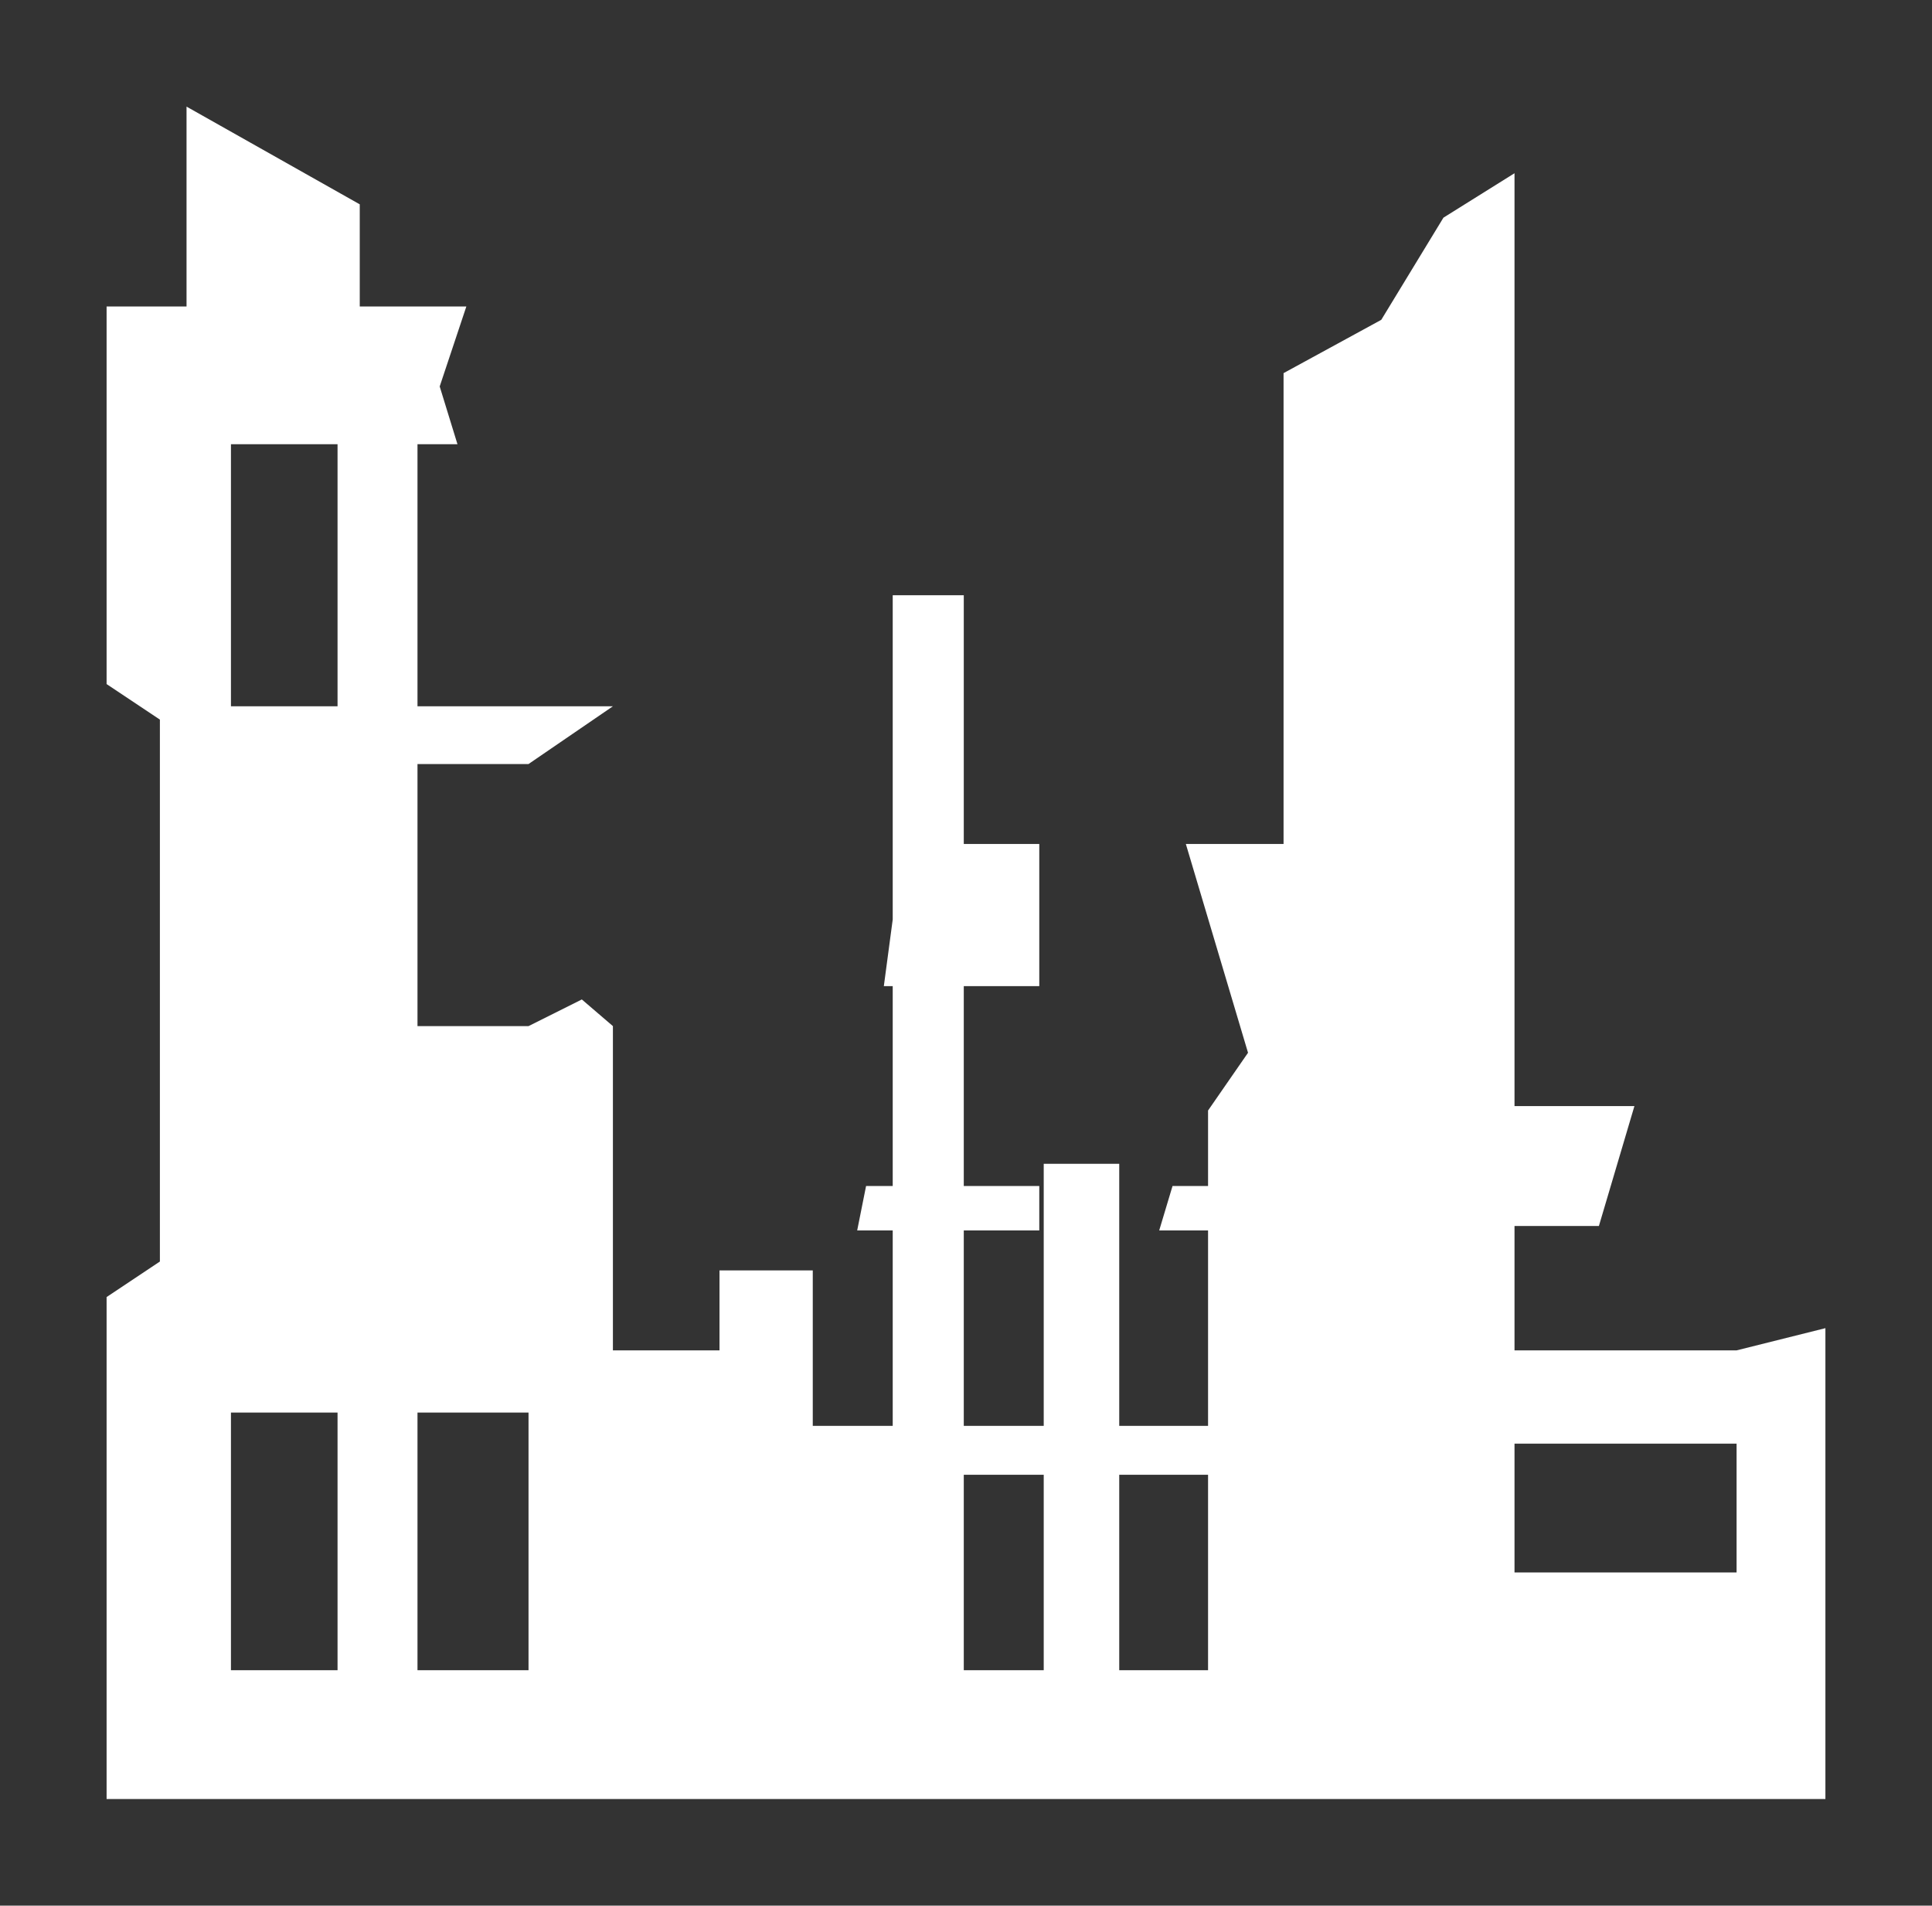 <?xml version="1.0" encoding="UTF-8" standalone="no"?>
<svg xmlns:xlink="http://www.w3.org/1999/xlink" height="21.45px" width="21.75px" xmlns="http://www.w3.org/2000/svg">
  <rect width="100%" height="100%" fill="#333333" stroke="none"/>
  <g transform="matrix(1, 0, 0, 1, 10.9, 10.55)">
    <use height="19.05" transform="matrix(1.0, 0.0, 0.0, 1.0, -9.7, -9.35)" width="19.35" xlink:href="#shape0"/>
  </g>
  <defs>
    <g id="shape0" transform="matrix(1, 0, 0, 1, 9.7, 9.35)">
      <path d="M3.55 -6.35 L4.65 -6.95 5.35 -8.1 6.15 -8.6 6.15 1.9 7.5 1.9 7.1 3.25 6.15 3.25 6.15 4.65 8.65 4.65 9.65 4.4 9.65 9.7 -9.7 9.7 -9.7 4.05 -9.1 3.65 -9.1 -2.45 -9.7 -2.85 -9.7 -7.1 -8.8 -7.1 -8.8 -9.35 -6.85 -8.25 -6.85 -7.1 -5.65 -7.1 -5.95 -6.2 -5.75 -5.55 -6.2 -5.55 -6.2 -2.6 -4.0 -2.6 -4.95 -1.95 -6.2 -1.95 -6.2 1.0 -4.95 1.0 -4.35 0.7 -4.0 1.0 -4.0 4.65 -2.8 4.65 -2.8 3.75 -1.75 3.75 -1.75 5.5 -0.85 5.5 -0.85 3.3 -1.25 3.3 -1.15 2.8 -0.85 2.8 -0.85 0.55 -0.95 0.55 -0.85 -0.2 -0.85 -3.85 -0.05 -3.85 -0.05 -1.05 0.8 -1.05 0.8 0.55 -0.05 0.55 -0.05 2.8 0.8 2.8 0.8 3.3 -0.05 3.3 -0.05 5.5 0.85 5.5 0.85 2.55 1.7 2.55 1.7 5.5 2.7 5.5 2.7 3.3 2.15 3.3 2.3 2.8 2.7 2.8 2.7 1.95 3.15 1.3 2.45 -1.05 3.55 -1.05 3.55 -6.35 M6.15 5.7 L6.15 7.15 8.65 7.15 8.65 5.7 6.15 5.7 M1.7 6.05 L1.7 8.25 2.7 8.25 2.7 6.05 1.7 6.05 M0.85 6.05 L-0.05 6.05 -0.05 8.25 0.85 8.25 0.85 6.05 M-7.1 -2.6 L-7.1 -5.55 -8.3 -5.55 -8.3 -2.6 -7.1 -2.6 M-8.3 5.35 L-8.3 8.25 -7.1 8.25 -7.1 5.35 -8.3 5.35 M-6.2 5.35 L-6.2 8.25 -4.95 8.25 -4.95 5.35 -6.2 5.35" fill="#ffffff" fill-rule="evenodd" stroke="none"/>
    </g>
  </defs>
</svg>
